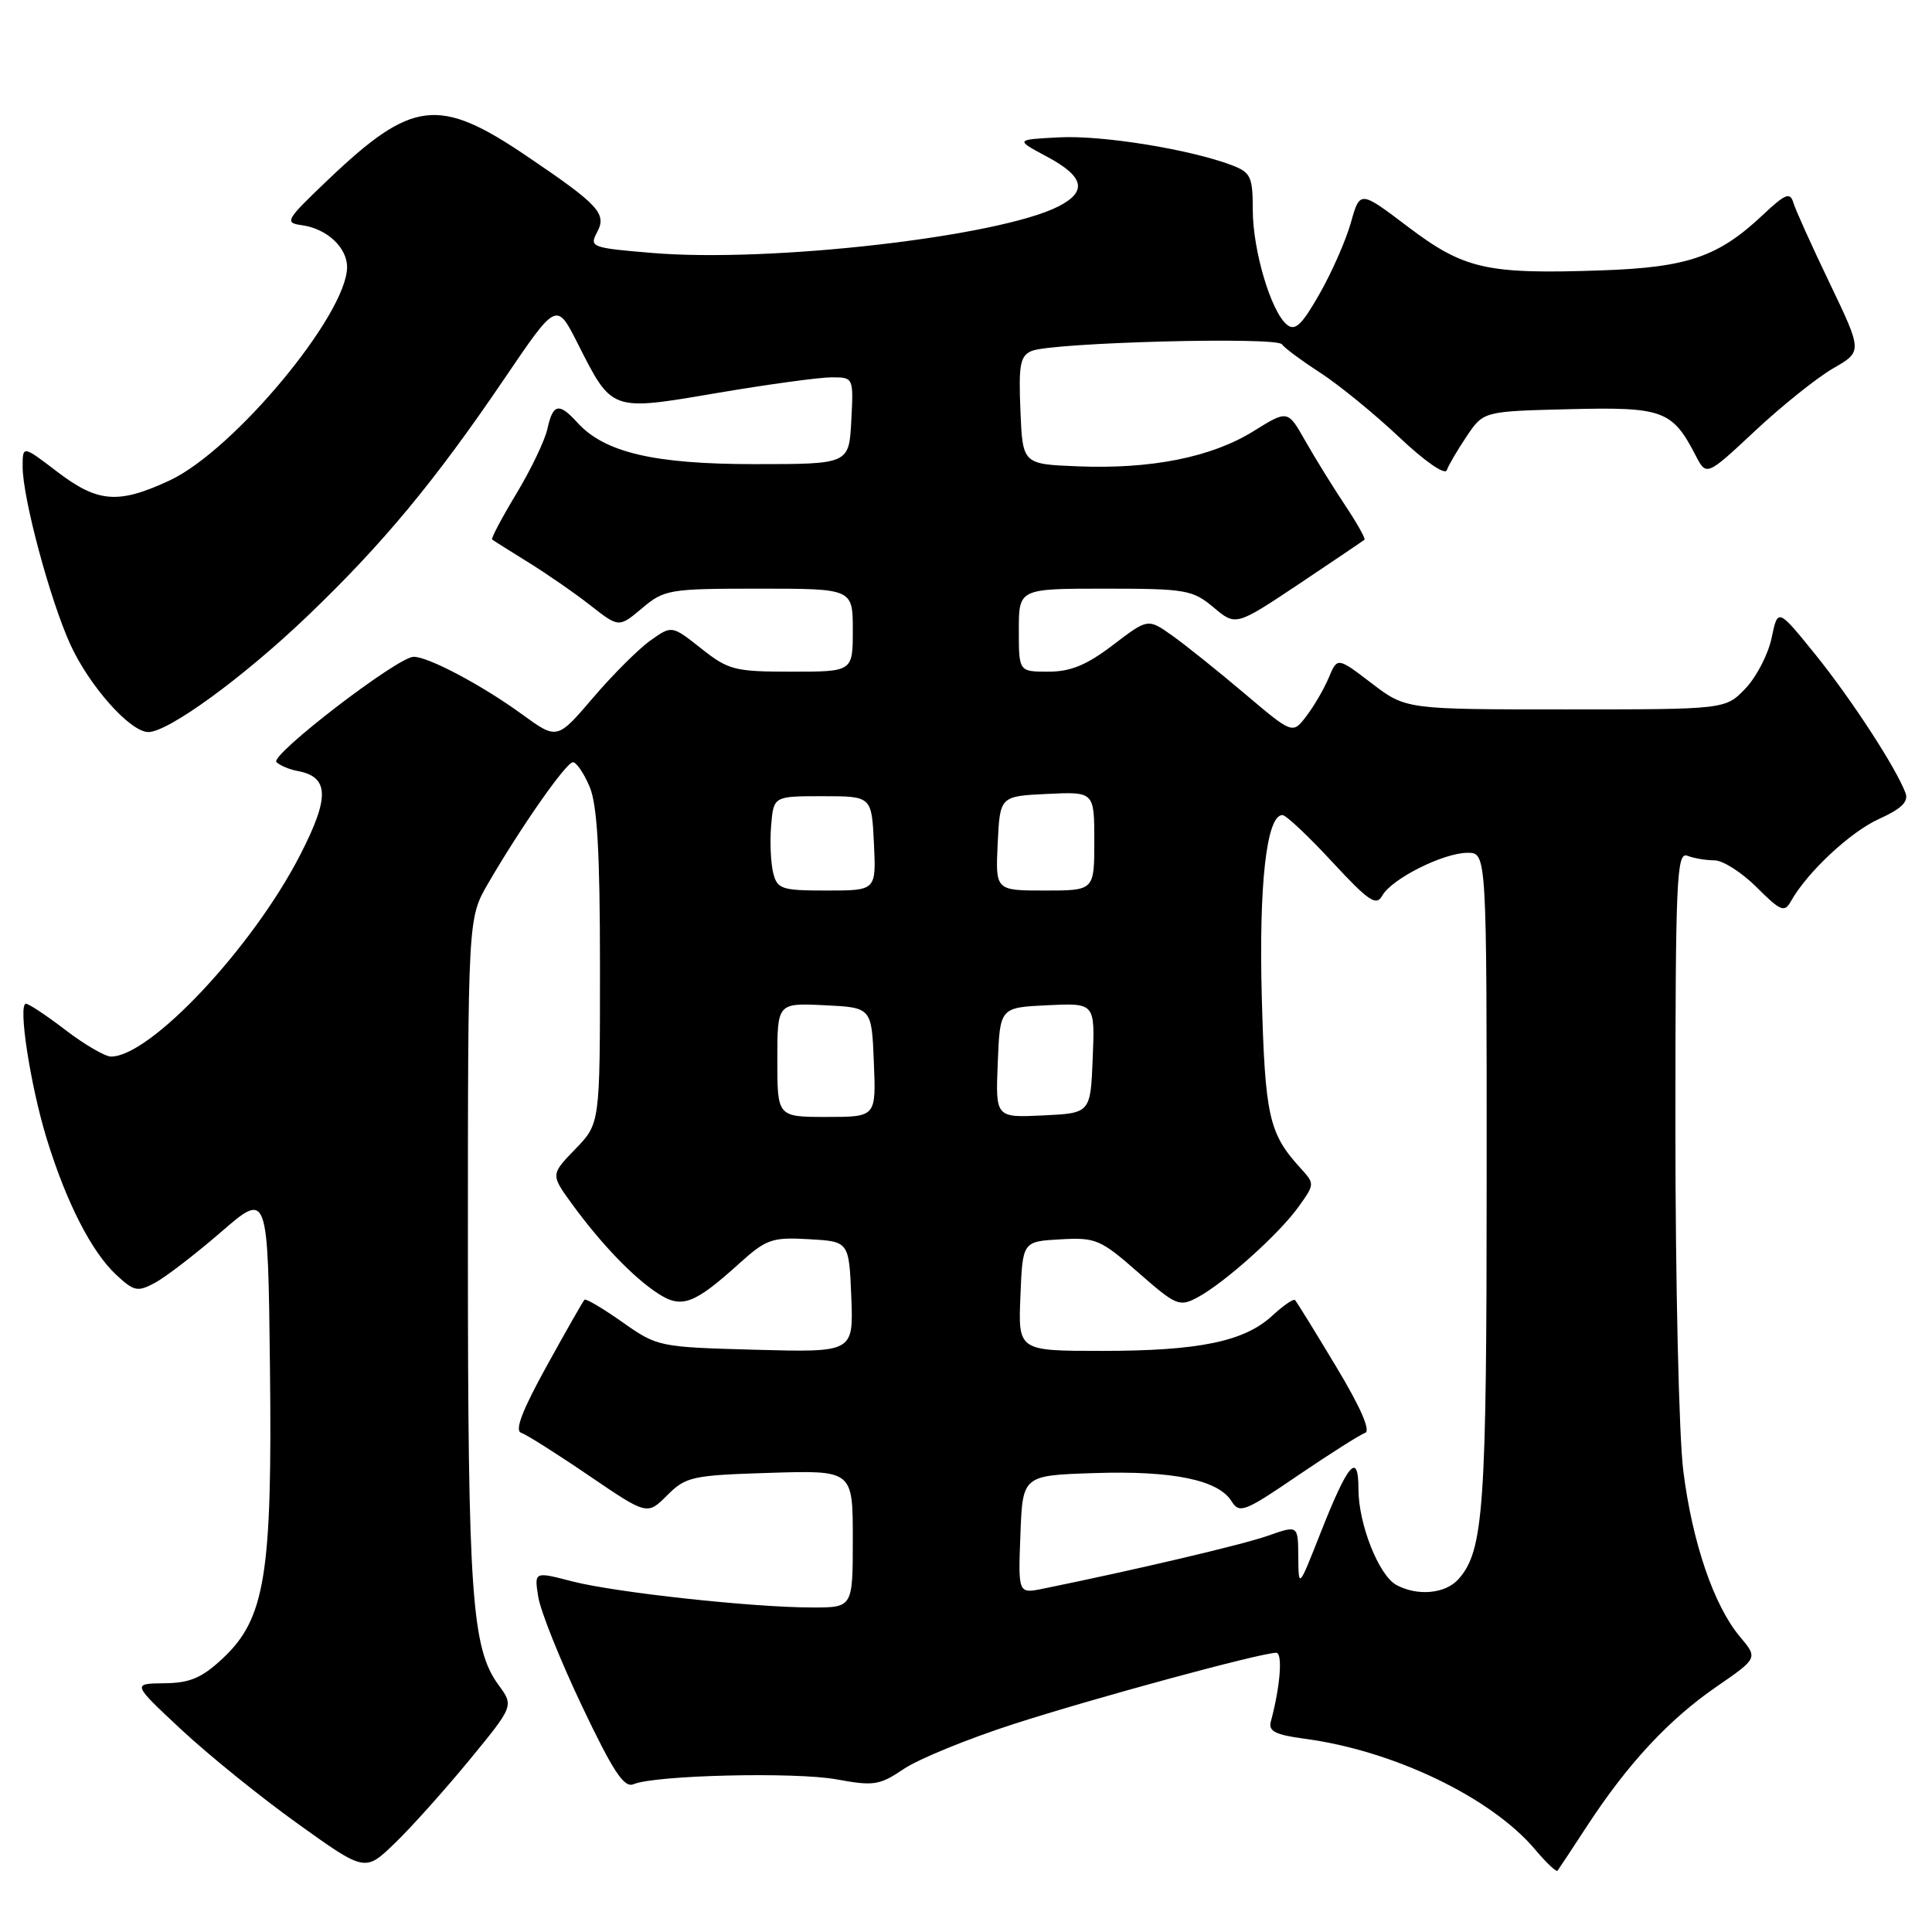 <?xml version="1.0" encoding="UTF-8" standalone="no"?>
<!DOCTYPE svg PUBLIC "-//W3C//DTD SVG 1.1//EN" "http://www.w3.org/Graphics/SVG/1.1/DTD/svg11.dtd" >
<svg xmlns="http://www.w3.org/2000/svg" xmlns:xlink="http://www.w3.org/1999/xlink" version="1.1" viewBox="0 0 256 256">
 <g >
 <path fill="currentColor"
d=" M 62.15 233.27 C 68.09 226.04 68.09 226.04 66.06 223.27 C 62.50 218.43 62.00 211.28 62.00 165.70 C 62.00 121.68 62.00 121.68 64.66 117.09 C 69.04 109.55 75.02 101.00 75.92 101.00 C 76.38 101.00 77.37 102.46 78.13 104.25 C 79.14 106.65 79.50 112.91 79.50 128.19 C 79.50 148.89 79.50 148.89 76.23 152.26 C 72.96 155.64 72.96 155.64 75.82 159.57 C 79.66 164.83 83.92 169.27 87.18 171.39 C 90.33 173.44 91.96 172.84 98.02 167.36 C 101.54 164.19 102.32 163.92 107.18 164.20 C 112.50 164.50 112.50 164.50 112.80 171.85 C 113.09 179.20 113.09 179.20 100.13 178.85 C 87.31 178.50 87.11 178.46 82.47 175.19 C 79.89 173.37 77.63 172.04 77.45 172.22 C 77.26 172.40 75.01 176.35 72.45 180.99 C 69.22 186.83 68.17 189.56 69.05 189.85 C 69.75 190.08 73.80 192.64 78.04 195.53 C 85.76 200.78 85.76 200.78 88.40 198.14 C 90.88 195.66 91.70 195.48 102.02 195.16 C 113.00 194.82 113.00 194.82 113.00 203.91 C 113.00 213.00 113.00 213.00 107.67 213.00 C 99.76 213.00 81.49 211.01 75.78 209.53 C 70.78 208.23 70.78 208.23 71.33 211.63 C 71.63 213.50 74.23 219.99 77.11 226.05 C 81.22 234.70 82.69 236.94 83.93 236.42 C 86.79 235.21 105.40 234.77 110.87 235.78 C 115.78 236.68 116.55 236.56 119.75 234.40 C 121.68 233.09 128.22 230.41 134.30 228.45 C 144.91 225.02 167.08 219.00 169.11 219.00 C 169.99 219.00 169.64 223.51 168.39 228.12 C 168.04 229.39 168.99 229.87 172.85 230.39 C 184.66 231.95 197.61 238.18 203.43 245.09 C 204.89 246.83 206.22 248.08 206.38 247.88 C 206.54 247.67 208.33 244.97 210.35 241.87 C 215.71 233.68 221.14 227.84 227.41 223.52 C 232.94 219.71 232.94 219.71 230.55 216.87 C 227.10 212.77 224.23 204.37 223.04 194.85 C 222.47 190.28 222.00 169.96 222.00 149.67 C 222.00 116.45 222.16 112.85 223.58 113.39 C 224.45 113.73 226.07 114.00 227.18 114.00 C 228.29 114.00 230.81 115.61 232.77 117.57 C 235.93 120.73 236.45 120.95 237.30 119.43 C 239.46 115.57 245.19 110.22 249.01 108.50 C 251.95 107.17 252.92 106.22 252.49 105.08 C 251.25 101.75 245.29 92.60 240.54 86.72 C 235.57 80.58 235.57 80.58 234.75 84.52 C 234.30 86.69 232.74 89.70 231.28 91.23 C 228.63 94.00 228.63 94.00 207.46 94.00 C 186.29 94.00 186.29 94.00 181.75 90.54 C 177.21 87.07 177.21 87.07 176.07 89.79 C 175.44 91.28 174.11 93.58 173.10 94.89 C 171.28 97.29 171.28 97.29 164.89 91.88 C 161.37 88.90 157.06 85.45 155.30 84.20 C 152.10 81.94 152.10 81.94 147.47 85.47 C 143.99 88.12 141.87 89.00 138.92 89.00 C 135.00 89.00 135.00 89.00 135.00 83.50 C 135.00 78.00 135.00 78.00 146.42 78.00 C 157.13 78.00 158.03 78.16 160.80 80.48 C 163.75 82.96 163.75 82.96 172.12 77.38 C 176.73 74.30 180.63 71.66 180.80 71.51 C 180.96 71.36 179.78 69.27 178.18 66.87 C 176.58 64.47 174.23 60.66 172.95 58.41 C 170.63 54.31 170.63 54.31 166.07 57.15 C 160.52 60.59 152.51 62.19 142.78 61.79 C 135.50 61.50 135.50 61.50 135.21 54.37 C 134.96 48.30 135.18 47.14 136.71 46.50 C 139.42 45.38 169.11 44.59 169.86 45.62 C 170.21 46.12 172.53 47.83 175.00 49.43 C 177.47 51.04 182.15 54.86 185.39 57.92 C 188.81 61.15 191.47 62.99 191.71 62.30 C 191.94 61.64 193.13 59.61 194.35 57.80 C 196.57 54.50 196.57 54.50 207.92 54.22 C 220.33 53.91 221.58 54.36 224.66 60.31 C 226.11 63.12 226.11 63.12 232.57 57.08 C 236.12 53.76 240.77 50.04 242.90 48.81 C 246.78 46.58 246.78 46.58 242.45 37.54 C 240.06 32.57 237.89 27.75 237.62 26.83 C 237.20 25.43 236.55 25.69 233.66 28.41 C 227.70 34.04 223.64 35.44 212.12 35.83 C 196.99 36.35 194.00 35.68 186.56 30.05 C 180.20 25.23 180.20 25.23 179.00 29.50 C 178.34 31.84 176.47 36.10 174.84 38.95 C 172.48 43.10 171.60 43.91 170.51 43.01 C 168.40 41.26 166.00 33.17 166.00 27.80 C 166.00 23.43 165.73 22.85 163.25 21.90 C 157.70 19.79 146.04 17.90 140.35 18.20 C 134.50 18.50 134.50 18.50 138.75 20.77 C 143.67 23.40 144.12 25.37 140.25 27.35 C 132.41 31.35 102.12 34.83 86.46 33.52 C 78.38 32.85 78.07 32.74 79.11 30.79 C 80.44 28.31 79.38 27.16 69.75 20.65 C 58.13 12.79 54.61 13.21 43.50 23.79 C 37.84 29.18 37.64 29.52 40.00 29.84 C 43.30 30.29 46.00 32.80 45.99 35.40 C 45.96 41.68 30.99 59.68 22.50 63.65 C 15.68 66.83 12.97 66.62 7.58 62.51 C 3.00 59.01 3.00 59.01 3.00 61.85 C 3.00 65.99 6.64 79.53 9.33 85.42 C 11.87 90.95 17.26 97.00 19.66 97.00 C 22.31 97.00 32.26 89.75 40.75 81.62 C 50.71 72.09 57.61 63.77 66.82 50.20 C 73.75 39.98 73.75 39.98 76.53 45.48 C 81.14 54.58 80.86 54.48 95.04 52.07 C 101.75 50.93 108.57 50.00 110.18 50.00 C 113.10 50.00 113.10 50.00 112.80 55.75 C 112.50 61.50 112.50 61.50 100.00 61.50 C 86.63 61.50 80.08 59.96 76.47 55.96 C 74.07 53.32 73.27 53.49 72.54 56.80 C 72.21 58.34 70.35 62.22 68.42 65.42 C 66.49 68.62 65.04 71.35 65.21 71.49 C 65.37 71.62 67.53 72.98 70.00 74.51 C 72.47 76.04 76.19 78.61 78.25 80.23 C 82.01 83.17 82.01 83.17 85.08 80.59 C 88.02 78.11 88.67 78.00 100.58 78.00 C 113.00 78.00 113.00 78.00 113.00 83.50 C 113.00 89.00 113.00 89.00 104.89 89.00 C 97.35 89.00 96.52 88.79 92.90 85.92 C 89.02 82.85 89.02 82.85 86.17 84.88 C 84.61 85.99 81.18 89.41 78.57 92.47 C 73.82 98.03 73.82 98.03 69.16 94.64 C 63.84 90.77 56.70 86.99 54.79 87.03 C 52.64 87.08 35.70 100.10 36.63 100.98 C 37.11 101.44 38.35 101.96 39.39 102.15 C 43.63 102.93 43.72 105.61 39.76 113.31 C 33.45 125.58 19.92 140.00 14.71 140.00 C 13.93 140.00 11.22 138.43 8.70 136.50 C 6.18 134.57 3.82 133.00 3.44 133.00 C 2.35 133.00 4.03 143.89 6.21 150.96 C 8.81 159.38 12.13 165.87 15.40 168.92 C 17.76 171.12 18.23 171.22 20.55 169.97 C 21.95 169.22 25.89 166.19 29.30 163.24 C 35.50 157.87 35.50 157.87 35.77 181.09 C 36.09 208.64 35.14 214.48 29.51 219.75 C 26.74 222.34 25.16 223.01 21.76 223.04 C 17.50 223.09 17.50 223.09 24.00 229.16 C 27.58 232.50 34.52 238.12 39.44 241.64 C 48.37 248.04 48.37 248.04 52.28 244.27 C 54.44 242.20 58.87 237.25 62.15 233.27 Z  M 135.21 203.34 C 135.50 195.50 135.50 195.50 145.00 195.19 C 155.37 194.85 161.41 196.09 163.18 198.91 C 164.23 200.60 164.90 200.34 171.99 195.50 C 176.22 192.63 180.22 190.09 180.88 189.87 C 181.66 189.61 180.28 186.46 177.03 181.06 C 174.25 176.43 171.81 172.48 171.60 172.27 C 171.39 172.06 170.04 172.99 168.59 174.33 C 164.89 177.76 158.87 179.00 146.01 179.00 C 134.91 179.00 134.91 179.00 135.21 171.75 C 135.50 164.50 135.50 164.50 140.50 164.22 C 145.19 163.95 145.82 164.22 150.81 168.60 C 155.85 173.02 156.27 173.20 158.70 171.90 C 162.27 169.98 169.54 163.46 172.09 159.87 C 174.23 156.87 174.23 156.87 172.24 154.69 C 168.14 150.18 167.62 147.84 167.19 132.00 C 166.80 117.10 167.83 108.00 169.93 108.00 C 170.40 108.00 173.36 110.78 176.50 114.18 C 181.38 119.44 182.36 120.11 183.16 118.67 C 184.41 116.44 191.27 113.00 194.46 113.00 C 197.00 113.00 197.00 113.00 196.99 156.25 C 196.99 199.94 196.60 205.48 193.25 209.25 C 191.53 211.18 187.86 211.53 185.05 210.03 C 182.70 208.77 180.00 201.96 180.00 197.28 C 180.00 192.28 178.62 193.88 174.99 203.09 C 172.07 210.50 172.07 210.50 172.03 206.29 C 172.00 202.09 172.00 202.09 168.05 203.48 C 164.70 204.67 150.47 208.01 138.21 210.51 C 134.91 211.18 134.91 211.18 135.21 203.34 Z  M 103.00 140.45 C 103.00 132.90 103.00 132.90 109.25 133.20 C 115.50 133.50 115.50 133.50 115.79 140.75 C 116.09 148.00 116.09 148.00 109.54 148.00 C 103.00 148.00 103.00 148.00 103.00 140.45 Z  M 132.21 140.80 C 132.50 133.50 132.50 133.50 138.79 133.20 C 145.09 132.90 145.09 132.90 144.79 140.20 C 144.50 147.50 144.50 147.50 138.21 147.80 C 131.91 148.10 131.91 148.10 132.21 140.80 Z  M 102.45 115.65 C 102.13 114.36 102.00 111.55 102.18 109.40 C 102.50 105.50 102.50 105.50 109.00 105.50 C 115.50 105.50 115.50 105.50 115.80 111.75 C 116.10 118.00 116.10 118.00 109.57 118.00 C 103.55 118.00 102.99 117.82 102.45 115.65 Z  M 132.20 111.75 C 132.50 105.50 132.50 105.50 138.75 105.20 C 145.00 104.90 145.00 104.90 145.00 111.45 C 145.00 118.00 145.00 118.00 138.45 118.00 C 131.90 118.00 131.90 118.00 132.20 111.75 Z "/>
</g>
</svg>